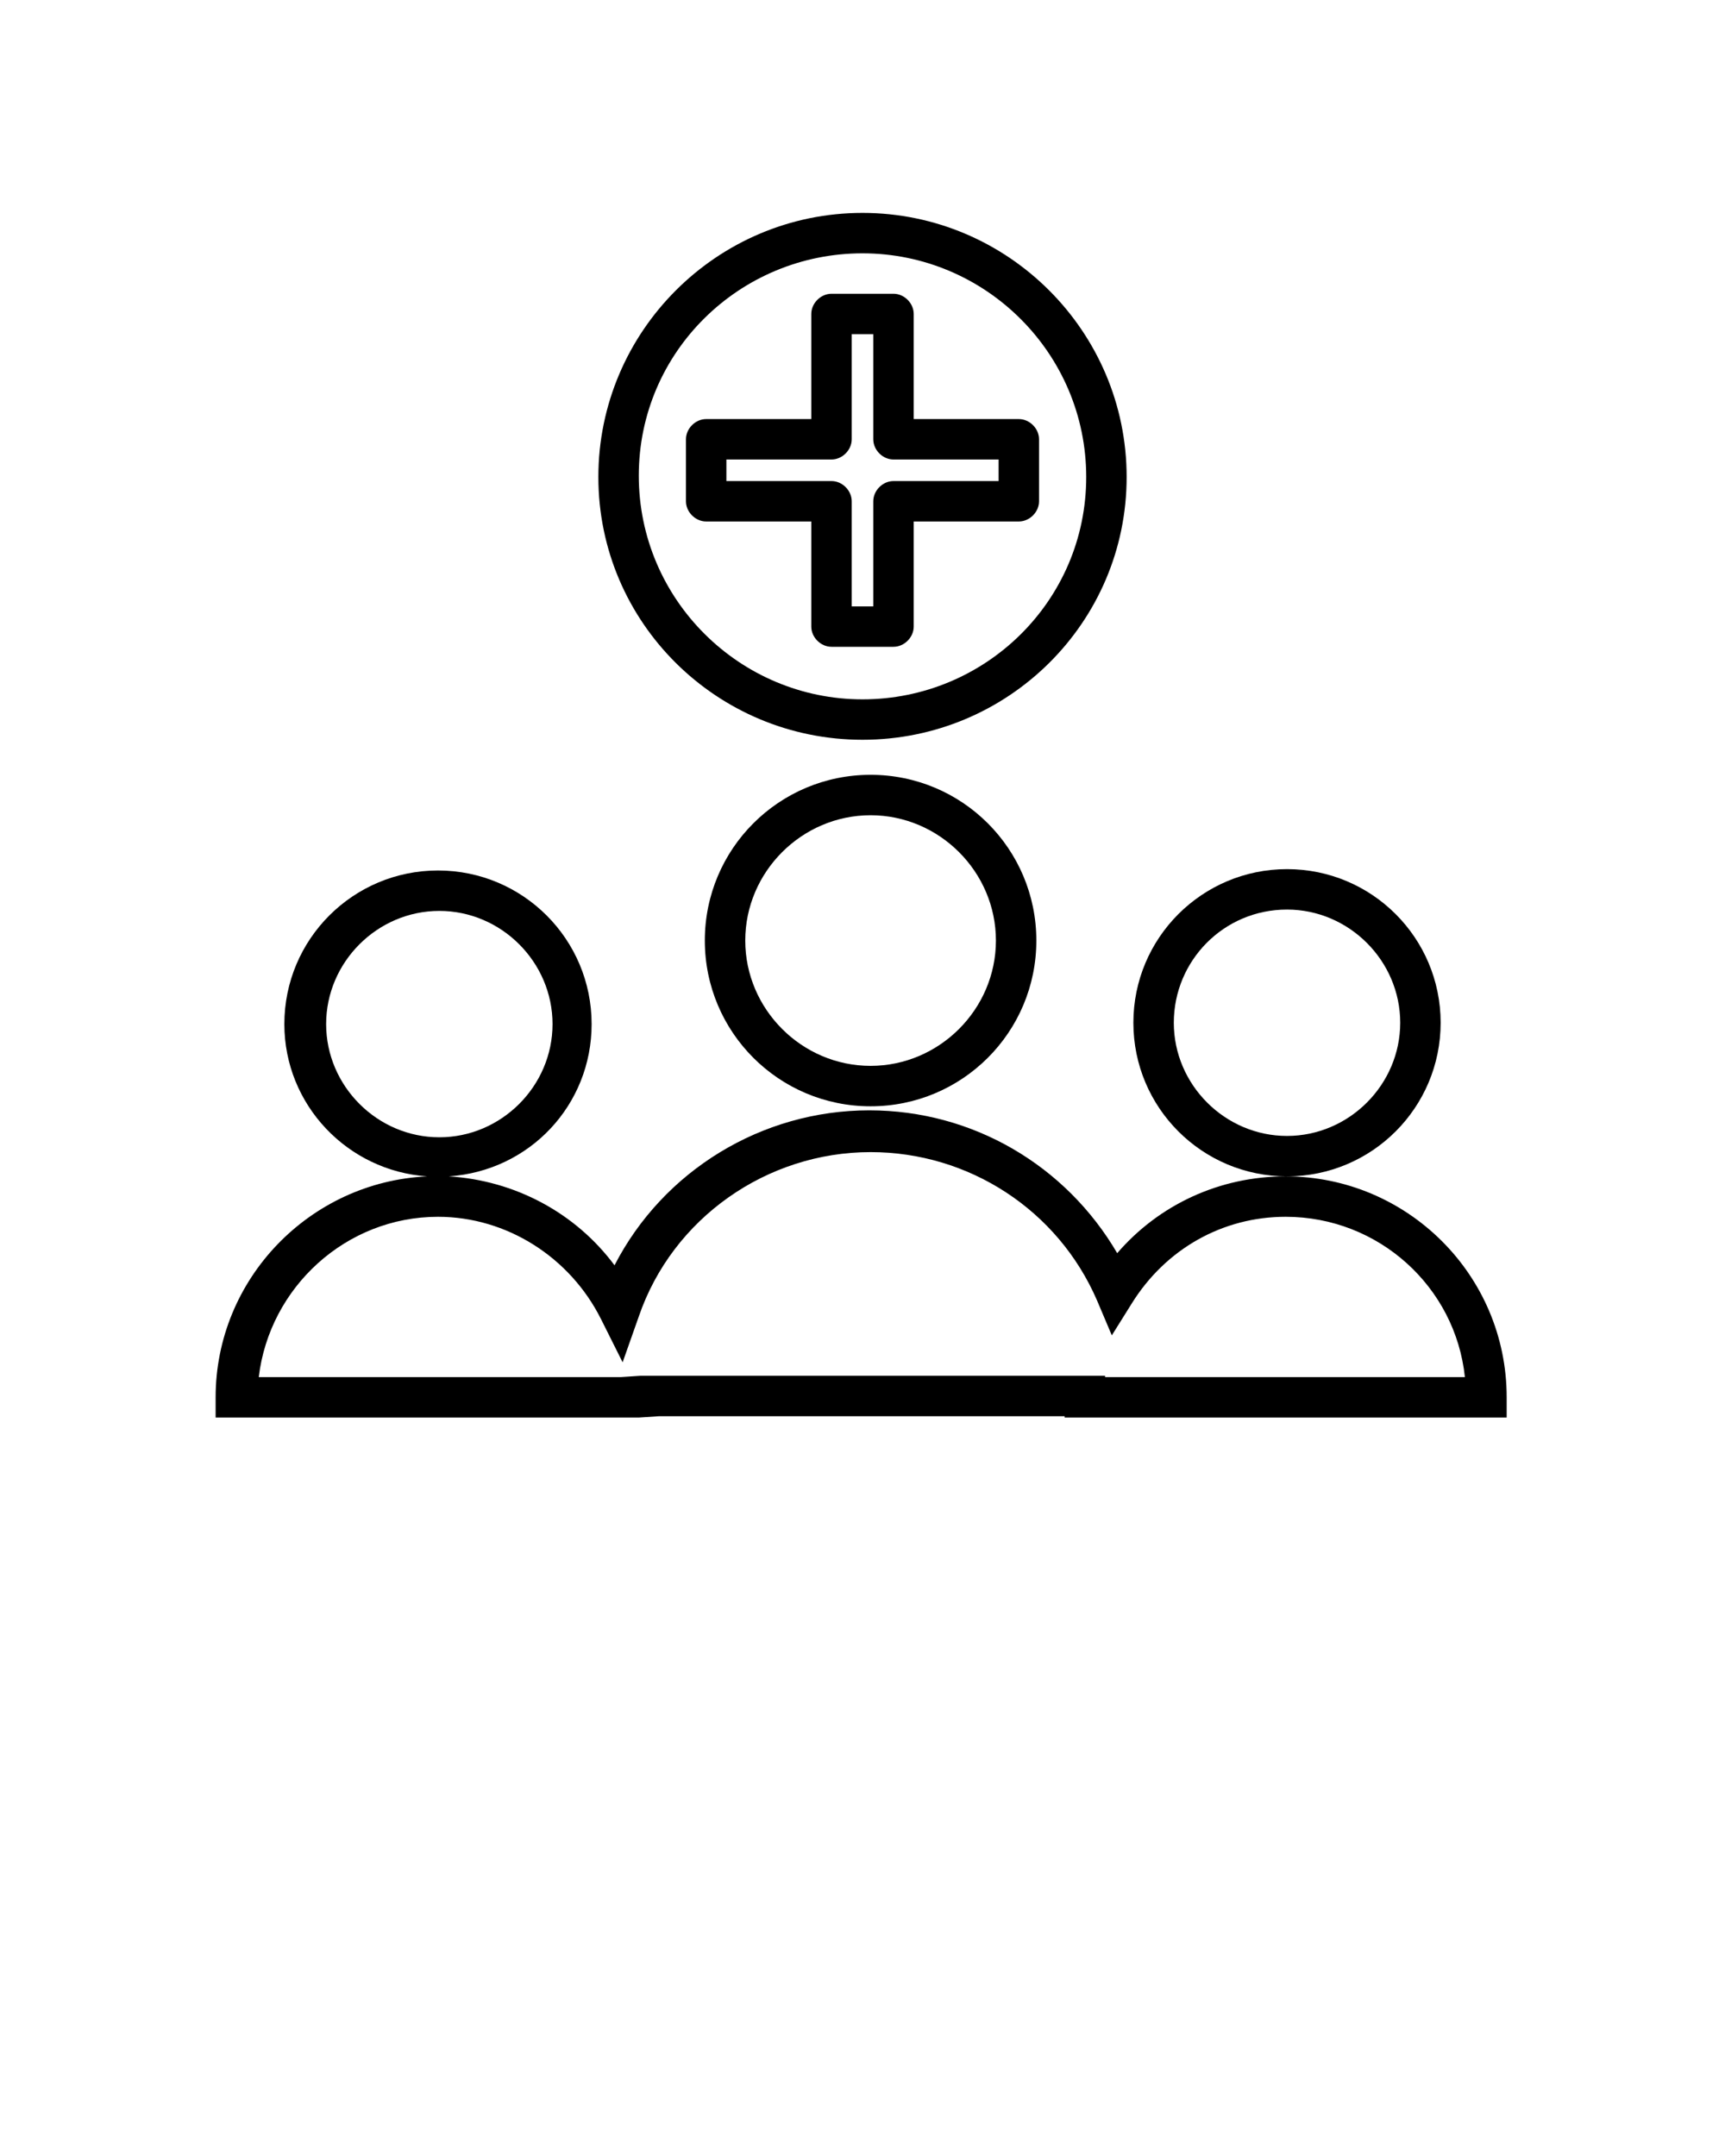 <svg xmlns="http://www.w3.org/2000/svg" xmlns:xlink="http://www.w3.org/1999/xlink" version="1.1" x="0px" y="0px" viewBox="0 0 128 160" style="enable-background:new 0 0 128 128;" xml:space="preserve"><style type="text/css">
	.st0{display:none;}
	.st1{display:inline;}
	.st2{fill:none;stroke:#000000;stroke-width:0.1;stroke-miterlimit:10;}
</style><g class="st0"><g class="st1"><rect class="st2" width="128" height="128"/><line class="st2" x1="0" y1="124" x2="128" y2="124"/><line class="st2" x1="0" y1="120" x2="128" y2="120"/><line class="st2" x1="0" y1="116" x2="128" y2="116"/><line class="st2" x1="0" y1="112" x2="128" y2="112"/><line class="st2" x1="0" y1="108" x2="128" y2="108"/><line class="st2" x1="0" y1="104" x2="128" y2="104"/><line class="st2" x1="0" y1="100" x2="128" y2="100"/><line class="st2" x1="0" y1="96" x2="128" y2="96"/><line class="st2" x1="0" y1="92" x2="128" y2="92"/><line class="st2" x1="0" y1="88" x2="128" y2="88"/><line class="st2" x1="0" y1="84" x2="128" y2="84"/><line class="st2" x1="0" y1="80" x2="128" y2="80"/><line class="st2" x1="0" y1="76" x2="128" y2="76"/><line class="st2" x1="0" y1="72" x2="128" y2="72"/><line class="st2" x1="0" y1="68" x2="128" y2="68"/><line class="st2" x1="0" y1="64" x2="128" y2="64"/><line class="st2" x1="0" y1="60" x2="128" y2="60"/><line class="st2" x1="0" y1="56" x2="128" y2="56"/><line class="st2" x1="0" y1="52" x2="128" y2="52"/><line class="st2" x1="0" y1="48" x2="128" y2="48"/><line class="st2" x1="0" y1="44" x2="128" y2="44"/><line class="st2" x1="0" y1="40" x2="128" y2="40"/><line class="st2" x1="0" y1="36" x2="128" y2="36"/><line class="st2" x1="0" y1="32" x2="128" y2="32"/><line class="st2" x1="0" y1="28" x2="128" y2="28"/><line class="st2" x1="0" y1="24" x2="128" y2="24"/><line class="st2" x1="0" y1="20" x2="128" y2="20"/><line class="st2" x1="0" y1="16" x2="128" y2="16"/><line class="st2" x1="0" y1="12" x2="128" y2="12"/><line class="st2" x1="0" y1="8" x2="128" y2="8"/><line class="st2" x1="0" y1="4" x2="128" y2="4"/><line class="st2" x1="124" y1="0" x2="124" y2="128"/><line class="st2" x1="120" y1="0" x2="120" y2="128"/><line class="st2" x1="116" y1="0" x2="116" y2="128"/><line class="st2" x1="112" y1="0" x2="112" y2="128"/><line class="st2" x1="108" y1="0" x2="108" y2="128"/><line class="st2" x1="104" y1="0" x2="104" y2="128"/><line class="st2" x1="100" y1="0" x2="100" y2="128"/><line class="st2" x1="96" y1="0" x2="96" y2="128"/><line class="st2" x1="92" y1="0" x2="92" y2="128"/><line class="st2" x1="88" y1="0" x2="88" y2="128"/><line class="st2" x1="84" y1="0" x2="84" y2="128"/><line class="st2" x1="80" y1="0" x2="80" y2="128"/><line class="st2" x1="76" y1="0" x2="76" y2="128"/><line class="st2" x1="72" y1="0" x2="72" y2="128"/><line class="st2" x1="68" y1="0" x2="68" y2="128"/><line class="st2" x1="64" y1="0" x2="64" y2="128"/><line class="st2" x1="60" y1="0" x2="60" y2="128"/><line class="st2" x1="56" y1="0" x2="56" y2="128"/><line class="st2" x1="52" y1="0" x2="52" y2="128"/><line class="st2" x1="48" y1="0" x2="48" y2="128"/><line class="st2" x1="44" y1="0" x2="44" y2="128"/><line class="st2" x1="40" y1="0" x2="40" y2="128"/><line class="st2" x1="36" y1="0" x2="36" y2="128"/><line class="st2" x1="32" y1="0" x2="32" y2="128"/><line class="st2" x1="28" y1="0" x2="28" y2="128"/><line class="st2" x1="24" y1="0" x2="24" y2="128"/><line class="st2" x1="20" y1="0" x2="20" y2="128"/><line class="st2" x1="16" y1="0" x2="16" y2="128"/><line class="st2" x1="12" y1="0" x2="12" y2="128"/><line class="st2" x1="8" y1="0" x2="8" y2="128"/><line class="st2" x1="4" y1="0" x2="4" y2="128"/></g></g><g><g><path d="M16.1,105.2h31.3l1.5-0.1H79v0.1h32.8v-1.5c0-9.1-7.4-16.4-16.4-16.4c-4.9,0-9.4,2.1-12.5,5.7    c-3.8-6.5-10.7-10.6-18.4-10.6c-8,0-15.3,4.5-18.9,11.5c-2.9-3.9-7.4-6.3-12.3-6.6C39.3,86.9,43.9,82,43.9,76    c0-6.3-5.1-11.4-11.4-11.4c-6.3,0-11.4,5.1-11.4,11.4c0,6,4.7,10.9,10.6,11.3c-8.7,0.4-15.7,7.6-15.7,16.4V105.2z M24.2,76    c0-4.6,3.8-8.4,8.4-8.4c4.6,0,8.4,3.8,8.4,8.4c0,4.6-3.8,8.4-8.4,8.4C28,84.4,24.2,80.6,24.2,76z M32.5,90.3c5.1,0,9.8,3,12.1,7.6    l1.6,3.2l1.2-3.4c2.5-7.3,9.5-12.2,17.2-12.2c7.3,0,13.9,4.3,16.8,11l1.1,2.6l1.5-2.4c2.5-4,6.7-6.4,11.4-6.4    c6.9,0,12.6,5.2,13.3,11.9H82v-0.1H47.5l-1.5,0.1H19.2C20,95.5,25.7,90.3,32.5,90.3z"/><path d="M95.5,87.3c6.3,0,11.4-5.1,11.4-11.4c0-6.3-5.1-11.4-11.4-11.4s-11.4,5.1-11.4,11.4C84.1,82.2,89.2,87.3,95.5,87.3z     M95.5,67.5c4.6,0,8.4,3.8,8.4,8.4c0,4.6-3.8,8.4-8.4,8.4s-8.4-3.8-8.4-8.4C87.1,71.3,90.8,67.5,95.5,67.5z"/><path d="M52.3,69.8c0,6.8,5.5,12.3,12.3,12.3c6.8,0,12.3-5.5,12.3-12.3c0-6.8-5.5-12.3-12.3-12.3C57.8,57.5,52.3,63,52.3,69.8z     M73.9,69.8c0,5.1-4.2,9.3-9.3,9.3c-5.1,0-9.3-4.2-9.3-9.3c0-5.1,4.2-9.3,9.3-9.3C69.7,60.5,73.9,64.7,73.9,69.8z"/><path d="M83.6,35.4c0-10.8-8.8-19.6-19.6-19.6s-19.6,8.8-19.6,19.6S53.2,54.9,64,54.9S83.6,46.2,83.6,35.4z M64,51.9    c-9.1,0-16.6-7.4-16.6-16.6S54.9,18.8,64,18.8s16.6,7.4,16.6,16.6S73.1,51.9,64,51.9z"/><path d="M75.6,31.1h-7.8v-7.8c0-0.8-0.7-1.5-1.5-1.5h-4.6c-0.8,0-1.5,0.7-1.5,1.5v7.8h-7.8c-0.8,0-1.5,0.7-1.5,1.5v4.6    c0,0.8,0.7,1.5,1.5,1.5h7.8v7.8c0,0.8,0.7,1.5,1.5,1.5h4.6c0.8,0,1.5-0.7,1.5-1.5v-7.8h7.8c0.8,0,1.5-0.7,1.5-1.5v-4.6    C77.1,31.8,76.4,31.1,75.6,31.1z M74.1,35.7h-7.8c-0.8,0-1.5,0.7-1.5,1.5V45h-1.6v-7.8c0-0.8-0.7-1.5-1.5-1.5h-7.8v-1.6h7.8    c0.8,0,1.5-0.7,1.5-1.5v-7.8h1.6v7.8c0,0.8,0.7,1.5,1.5,1.5h7.8V35.7z"/></g></g></svg>
